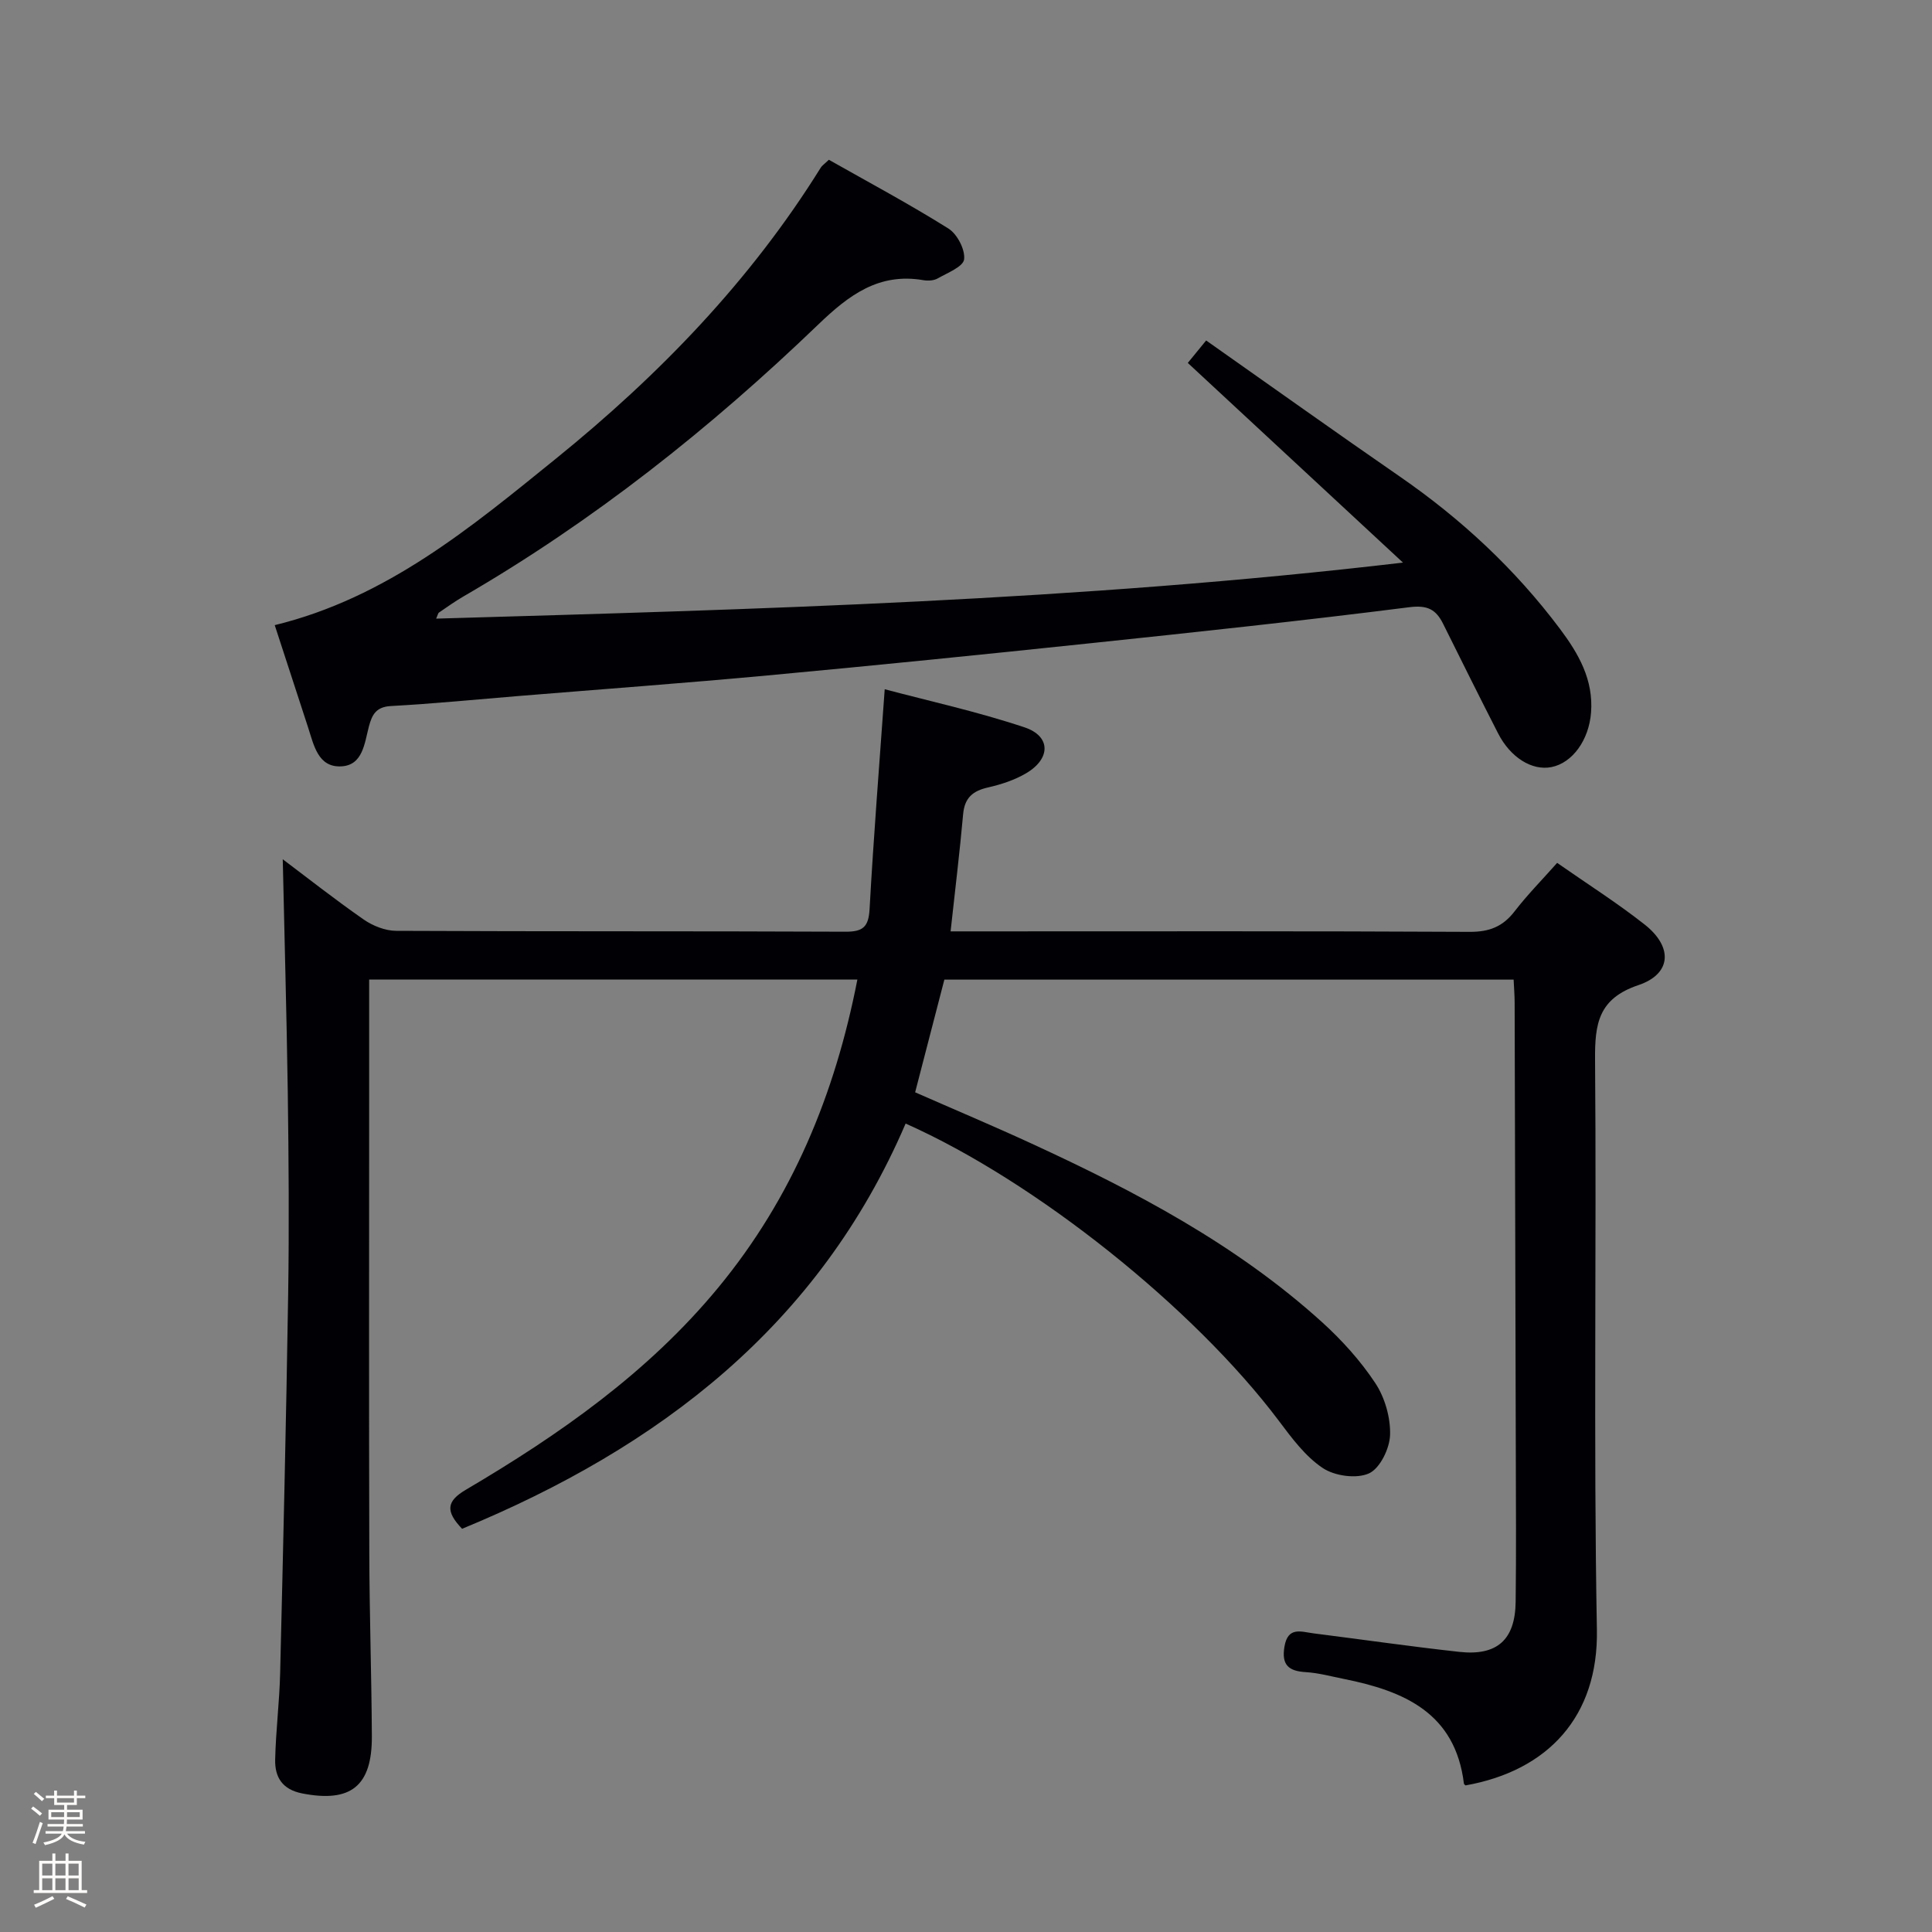 <svg enable-background="new 0 0 400 400" viewBox="0 0 400 400" xmlns="http://www.w3.org/2000/svg"><rect x="0" y="0" width="400" height="400" fill="#808080" stroke="none"/><path d="m6.44 374.46.42-.45c.65.47 1.27.95 1.85 1.44l-.45.49c-.65-.56-1.25-1.06-1.82-1.48m.93 7.33-.63-.26c.55-1.36 1.05-2.8 1.52-4.33.19.1.38.19.59.27-.46 1.29-.95 2.73-1.48 4.32m-.38-10.38.44-.42c.43.34 1.01.82 1.74 1.44l-.49.49c-.53-.51-1.09-1.01-1.69-1.51m2.5.35h1.72v-1.04h.59v1.04h3.52v-1.04h.59v1.04h1.75v.53h-1.75v1.42h-2.03v.97h3.22v2.03h-3.24c0 .35-.01.66-.03.93h3.32v.53h-3.37c-.03.27-.08.58-.15.94h3.96v.53h-3.71c.67.92 1.93 1.48 3.79 1.68-.13.24-.23.44-.29.59-2.13-.38-3.48-1.08-4.04-2.12-.43.97-1.77 1.72-4.03 2.23-.09-.19-.2-.37-.33-.55 2.1-.42 3.37-1.03 3.81-1.83h-3.36v-.53h3.58c.08-.29.13-.61.16-.94h-3.33v-.53h3.39c.02-.27.04-.58.04-.93h-3.23v-2.03h3.25v-.97h-2.07v-1.42h-1.73zm1.12 3.44v1h2.65c.01-.3.02-.44.01-.4v-.25-.35zm1.19-2h3.52v-.91h-3.52zm4.71 2h-2.63v.59c0 .15-.01.28-.01.4h2.64z" fill="#fcfbfa"/><path d="m13.56 383.74h.63v1.52h2.72v6.07h1.13v.6h-11.06v-.6h1.13v-6.07h2.73v-1.52h.63v1.52h2.1v-1.52zm-2.69 8.83.38.56c-1.24.63-2.53 1.25-3.85 1.85-.1-.21-.21-.42-.34-.63 1.36-.55 2.63-1.15 3.81-1.78m-2.13-4.27h2.1v-2.45h-2.1zm0 3.04h2.1v-2.46h-2.1zm2.72-3.04h2.1v-2.45h-2.1zm0 3.04h2.1v-2.46h-2.1zm6.07 3.6c-1.41-.71-2.7-1.3-3.86-1.78l.35-.56c1.45.62 2.75 1.19 3.88 1.72zm-1.25-9.09h-2.1v2.45h2.1zm-2.09 5.49h2.1v-2.46h-2.1z" fill="#fcfbfa"/><g fill="#010105"><path d="m58.54 177.9c5.01 3.77 10.76 8.3 16.75 12.47 1.9 1.32 4.47 2.34 6.74 2.35 31 .15 62 .04 93 .18 3.67.02 4.81-1.01 5.01-4.73.82-14.87 2.01-29.71 3.13-45.47 9.06 2.41 19.18 4.63 28.95 7.89 5.48 1.83 5.45 6.48.34 9.5-2.39 1.41-5.17 2.32-7.89 2.94-3.14.71-4.85 2.12-5.16 5.5-.71 7.9-1.67 15.78-2.6 24.3h6.46c33.67 0 67.33-.08 101 .1 4.08.02 6.88-1.08 9.32-4.26 2.63-3.41 5.67-6.49 8.8-10.02 6.2 4.33 12.38 8.25 18.1 12.75 5.91 4.65 5.61 10.24-1.28 12.56-8.28 2.79-9.03 7.97-8.97 15.46.33 39.33-.34 78.67.38 117.99.33 17.95-10.11 29.2-27.19 32.24-.12-.12-.33-.22-.34-.35-1.78-14.71-12.46-19.21-24.88-21.7-2.61-.52-5.21-1.24-7.84-1.4-3.55-.21-5.08-1.45-4.44-5.27.71-4.26 3.49-3.08 6.03-2.76 10.05 1.27 20.08 2.72 30.15 3.83 7.85.87 11.59-2.49 11.69-10.36.13-10.33.05-20.67.03-31-.07-31-.15-61.99-.24-92.99 0-1.48-.12-2.95-.21-4.83-39.28 0-78.34 0-117.86 0-2.02 7.79-4 15.4-6.05 23.33 8.05 3.54 16.11 6.93 24.05 10.59 21.51 9.9 42.39 20.9 60.11 36.92 4.16 3.76 8.04 8.05 11.12 12.71 1.98 3 3.16 7.14 3.05 10.72-.09 2.82-2.09 6.93-4.37 7.96-2.59 1.17-7.1.54-9.57-1.11-3.61-2.41-6.42-6.22-9.1-9.79-17.54-23.31-50.3-49.54-77.26-61.53-17.97 41.86-51.07 67.09-91.83 83.9-3.47-3.63-3.24-5.71.76-8.07 19.44-11.45 37.79-24.29 52.32-41.92 15.27-18.53 24.11-39.9 28.76-63.72-33.82 0-67.34 0-101.08 0v25.69c0 31-.06 62 .03 93 .03 12.65.46 25.3.53 37.95.06 10.39-4.4 13.82-14.42 11.86-4.13-.81-5.68-3.37-5.6-6.99.13-5.98.89-11.94 1.03-17.92.63-26.12 1.25-52.23 1.66-78.35.22-14 .11-28-.08-42-.24-16.2-.7-32.4-1.04-48.15z"/><path d="m56.88 129.43c23.15-5.65 40.6-20.21 58.18-34.44 21.35-17.28 40.29-36.83 54.88-60.3.24-.39.68-.67 1.67-1.61 8.18 4.63 16.63 9.15 24.74 14.23 1.83 1.14 3.5 4.36 3.26 6.38-.18 1.53-3.45 2.8-5.48 3.96-.79.45-1.99.52-2.93.36-9.25-1.6-15.47 3.1-21.78 9.17-22.38 21.52-46.6 40.73-73.54 56.35-1.72 1-3.35 2.17-4.99 3.29-.21.14-.25.51-.59 1.26 66.63-1.93 133.01-3.71 200.17-11.6-14.78-13.71-29.56-27.43-44.55-41.34.92-1.12 2.15-2.63 3.8-4.65 13.47 9.48 26.71 18.93 40.09 28.17 12.72 8.78 23.87 19.15 33.15 31.52 3.86 5.15 6.97 10.53 6.45 17.34-.43 5.65-3.81 10.43-8.21 11.3-4 .79-8.48-1.97-11.04-6.99-3.85-7.53-7.62-15.11-11.38-22.68-1.49-2.99-3.25-3.91-7.02-3.43-21.91 2.78-43.88 5.13-65.85 7.44-22.31 2.35-44.64 4.61-66.97 6.68-17.21 1.6-34.45 2.86-51.68 4.27-8.78.72-17.56 1.59-26.35 2.07-3.06.17-3.89 1.81-4.53 4.22-.92 3.48-1.25 8.08-5.78 8.27-4.74.2-5.61-4.35-6.79-7.99-2.26-6.93-4.53-13.86-6.93-21.25z"/></g></svg>